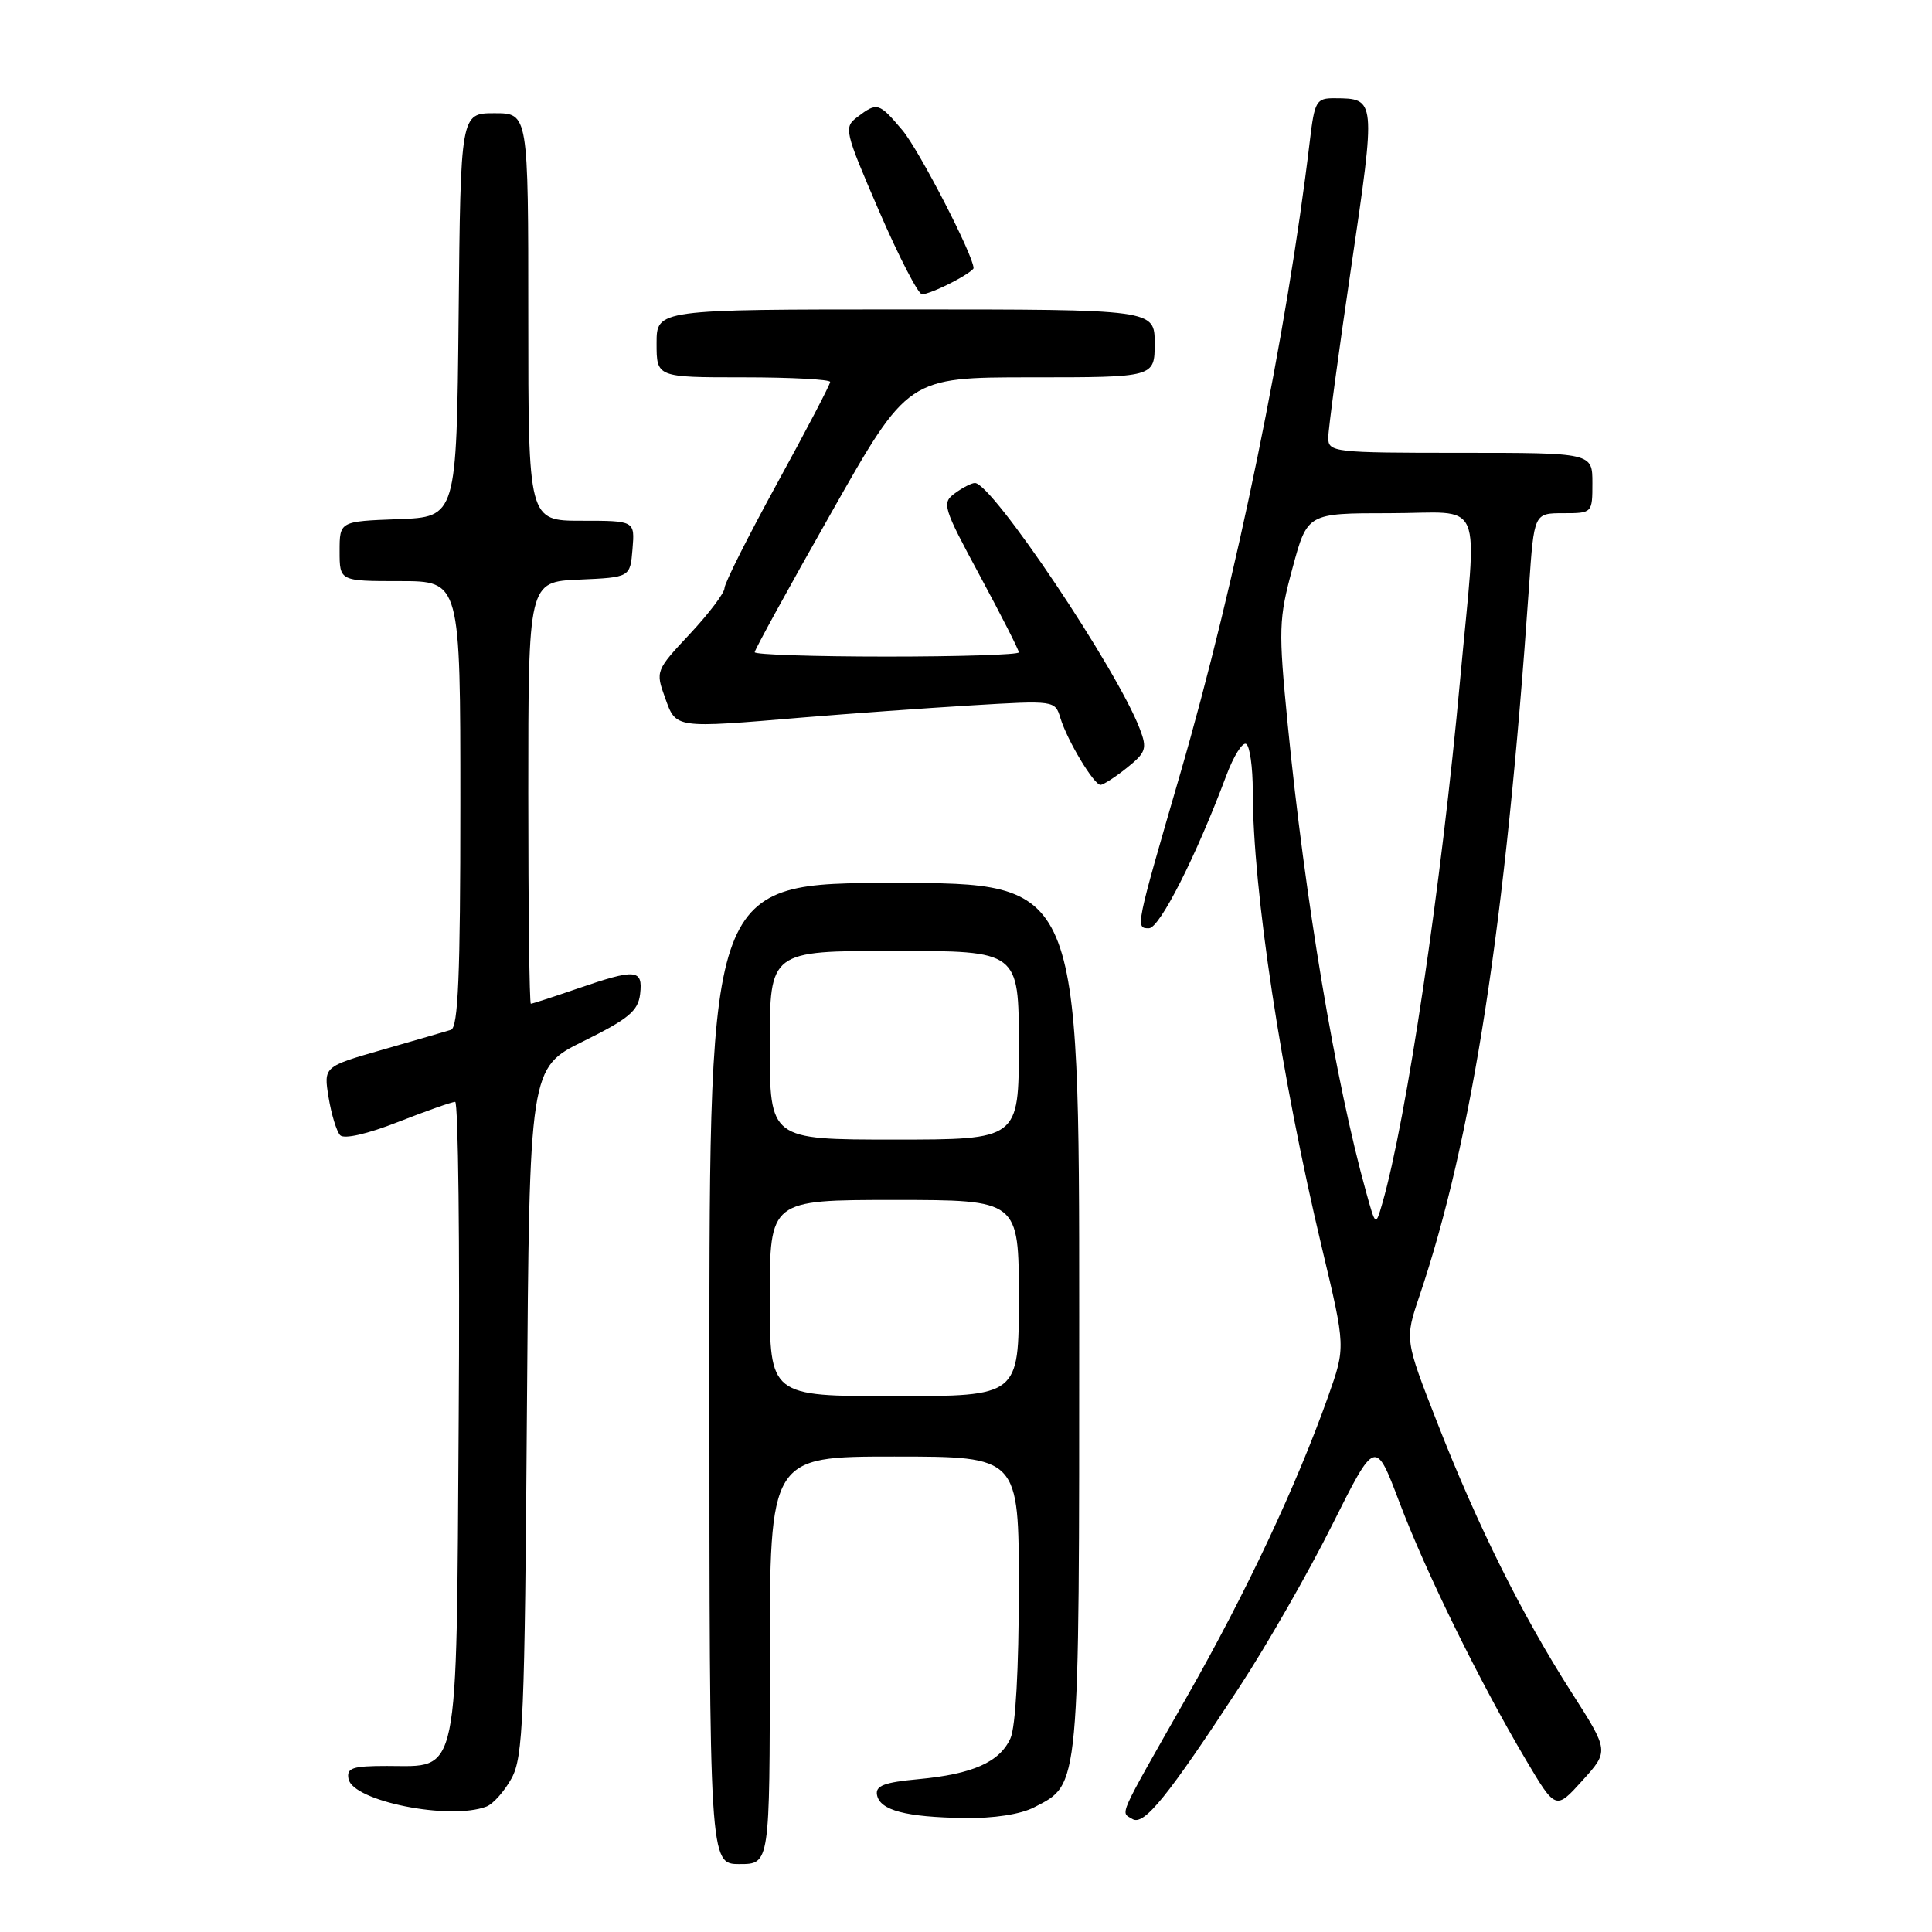 <?xml version="1.0" encoding="UTF-8" standalone="no"?>
<!DOCTYPE svg PUBLIC "-//W3C//DTD SVG 1.1//EN" "http://www.w3.org/Graphics/SVG/1.1/DTD/svg11.dtd" >
<svg xmlns="http://www.w3.org/2000/svg" xmlns:xlink="http://www.w3.org/1999/xlink" version="1.1" viewBox="0 0 256 256">
 <g >
 <path fill="currentColor"
d=" M 102.00 220.00 C 102.00 193.00 102.00 193.00 118.50 193.00 C 135.00 193.00 135.00 193.00 135.00 210.45 C 135.00 221.11 134.57 228.85 133.89 230.34 C 132.45 233.50 128.88 235.08 121.70 235.75 C 117.16 236.17 115.97 236.62 116.21 237.85 C 116.60 239.88 120.01 240.78 127.80 240.90 C 131.66 240.96 135.24 240.41 137.03 239.48 C 143.12 236.33 143.00 237.69 143.00 174.55 C 143.00 117.00 143.00 117.00 118.50 117.00 C 94.00 117.00 94.00 117.00 94.00 182.00 C 94.00 247.00 94.00 247.00 98.00 247.00 C 102.00 247.00 102.00 247.00 102.00 220.00 Z  M 164.28 223.46 C 167.87 217.98 173.38 208.35 176.52 202.06 C 182.24 190.63 182.24 190.63 185.43 199.06 C 188.94 208.34 196.05 222.83 202.18 233.18 C 206.14 239.85 206.14 239.85 209.67 235.94 C 213.21 232.03 213.21 232.03 208.24 224.26 C 201.71 214.07 195.78 202.16 190.46 188.55 C 186.14 177.50 186.14 177.50 188.07 171.77 C 195.10 150.98 199.50 122.47 202.60 77.75 C 203.27 68.00 203.27 68.00 207.14 68.00 C 210.98 68.00 211.00 67.98 211.00 64.00 C 211.00 60.00 211.00 60.00 193.50 60.00 C 176.68 60.00 176.00 59.92 176.00 58.00 C 176.00 56.91 177.37 46.71 179.05 35.34 C 182.33 13.06 182.33 13.05 176.87 13.02 C 174.40 13.00 174.19 13.37 173.55 18.75 C 170.52 44.21 163.80 77.02 156.38 102.55 C 150.44 122.99 150.43 123.00 152.24 123.00 C 153.66 123.00 158.51 113.43 162.49 102.77 C 163.46 100.17 164.65 98.28 165.13 98.58 C 165.61 98.88 166.00 101.68 166.00 104.82 C 166.00 117.93 169.76 142.71 175.20 165.50 C 178.30 178.50 178.30 178.50 176.00 185.00 C 171.83 196.76 165.15 210.99 157.26 224.85 C 147.92 241.28 148.47 240.05 150.05 241.03 C 151.57 241.97 154.71 238.10 164.28 223.46 Z  M 64.46 239.38 C 65.35 239.04 66.84 237.35 67.79 235.63 C 69.32 232.83 69.53 227.69 69.82 187.00 C 70.15 141.50 70.15 141.50 77.32 137.96 C 83.30 135.00 84.55 133.96 84.82 131.71 C 85.20 128.40 84.27 128.33 76.50 131.00 C 73.30 132.10 70.53 133.00 70.34 133.00 C 70.15 133.00 70.00 120.42 70.00 105.05 C 70.00 77.09 70.00 77.09 76.75 76.80 C 83.50 76.50 83.50 76.50 83.81 72.75 C 84.12 69.00 84.12 69.00 77.06 69.00 C 70.00 69.00 70.00 69.00 70.00 42.00 C 70.00 15.00 70.00 15.00 65.52 15.00 C 61.03 15.00 61.03 15.00 60.77 41.75 C 60.50 68.50 60.50 68.50 52.75 68.79 C 45.00 69.08 45.00 69.08 45.00 73.04 C 45.00 77.00 45.00 77.00 53.00 77.00 C 61.00 77.00 61.00 77.00 61.00 106.53 C 61.00 129.28 60.71 136.15 59.75 136.46 C 59.06 136.67 54.99 137.86 50.69 139.09 C 42.88 141.33 42.88 141.33 43.54 145.41 C 43.91 147.66 44.60 149.91 45.07 150.42 C 45.59 150.97 48.66 150.27 52.74 148.67 C 56.49 147.20 59.89 146.00 60.31 146.00 C 60.72 146.00 60.94 164.85 60.78 187.90 C 60.46 236.43 60.96 234.00 51.27 234.00 C 46.69 234.00 45.90 234.26 46.18 235.72 C 46.75 238.67 59.60 241.24 64.46 239.38 Z  M 149.32 101.74 C 151.86 99.70 152.03 99.20 151.03 96.58 C 148.03 88.69 131.47 64.00 129.18 64.00 C 128.74 64.00 127.55 64.61 126.53 65.36 C 124.77 66.64 124.93 67.19 129.84 76.29 C 132.68 81.56 135.00 86.12 135.00 86.44 C 135.00 86.75 127.12 87.00 117.50 87.00 C 107.88 87.00 100.00 86.74 100.00 86.42 C 100.00 86.10 104.57 77.77 110.16 67.92 C 120.31 50.00 120.31 50.00 136.66 50.00 C 153.00 50.00 153.00 50.00 153.00 45.50 C 153.00 41.00 153.00 41.00 120.00 41.00 C 87.00 41.00 87.00 41.00 87.00 45.50 C 87.00 50.00 87.00 50.00 98.50 50.00 C 104.83 50.00 110.00 50.28 110.00 50.61 C 110.00 50.95 106.85 56.98 103.00 64.00 C 99.15 71.02 96.00 77.29 96.00 77.93 C 96.00 78.56 93.94 81.29 91.42 83.99 C 86.89 88.82 86.85 88.94 88.12 92.44 C 89.60 96.56 89.25 96.51 106.50 95.06 C 112.55 94.56 122.52 93.84 128.65 93.47 C 139.75 92.80 139.80 92.81 140.51 95.15 C 141.42 98.13 144.95 104.00 145.83 104.00 C 146.20 103.99 147.77 102.98 149.32 101.74 Z  M 126.05 37.47 C 127.67 36.64 129.00 35.76 129.00 35.53 C 129.00 33.86 121.78 19.87 119.57 17.25 C 116.47 13.58 116.23 13.51 113.61 15.50 C 111.78 16.88 111.89 17.32 116.48 27.96 C 119.11 34.03 121.67 39.00 122.18 39.00 C 122.68 39.00 124.43 38.31 126.05 37.47 Z  M 102.00 172.00 C 102.00 159.00 102.00 159.00 118.50 159.00 C 135.00 159.00 135.00 159.00 135.00 172.00 C 135.00 185.00 135.00 185.00 118.50 185.00 C 102.00 185.00 102.00 185.00 102.00 172.00 Z  M 102.00 138.50 C 102.00 126.00 102.00 126.00 118.50 126.00 C 135.00 126.00 135.00 126.00 135.00 138.50 C 135.00 151.00 135.00 151.00 118.50 151.00 C 102.00 151.00 102.00 151.00 102.00 138.50 Z  M 181.03 158.00 C 176.97 143.42 172.92 119.24 170.63 96.00 C 169.39 83.34 169.43 82.05 171.27 75.25 C 173.23 68.00 173.23 68.00 184.11 68.00 C 196.91 68.00 195.74 65.26 193.48 90.00 C 191.00 117.25 186.36 148.42 183.15 159.50 C 182.28 162.50 182.28 162.50 181.03 158.00 Z "/>
</g>
</svg>